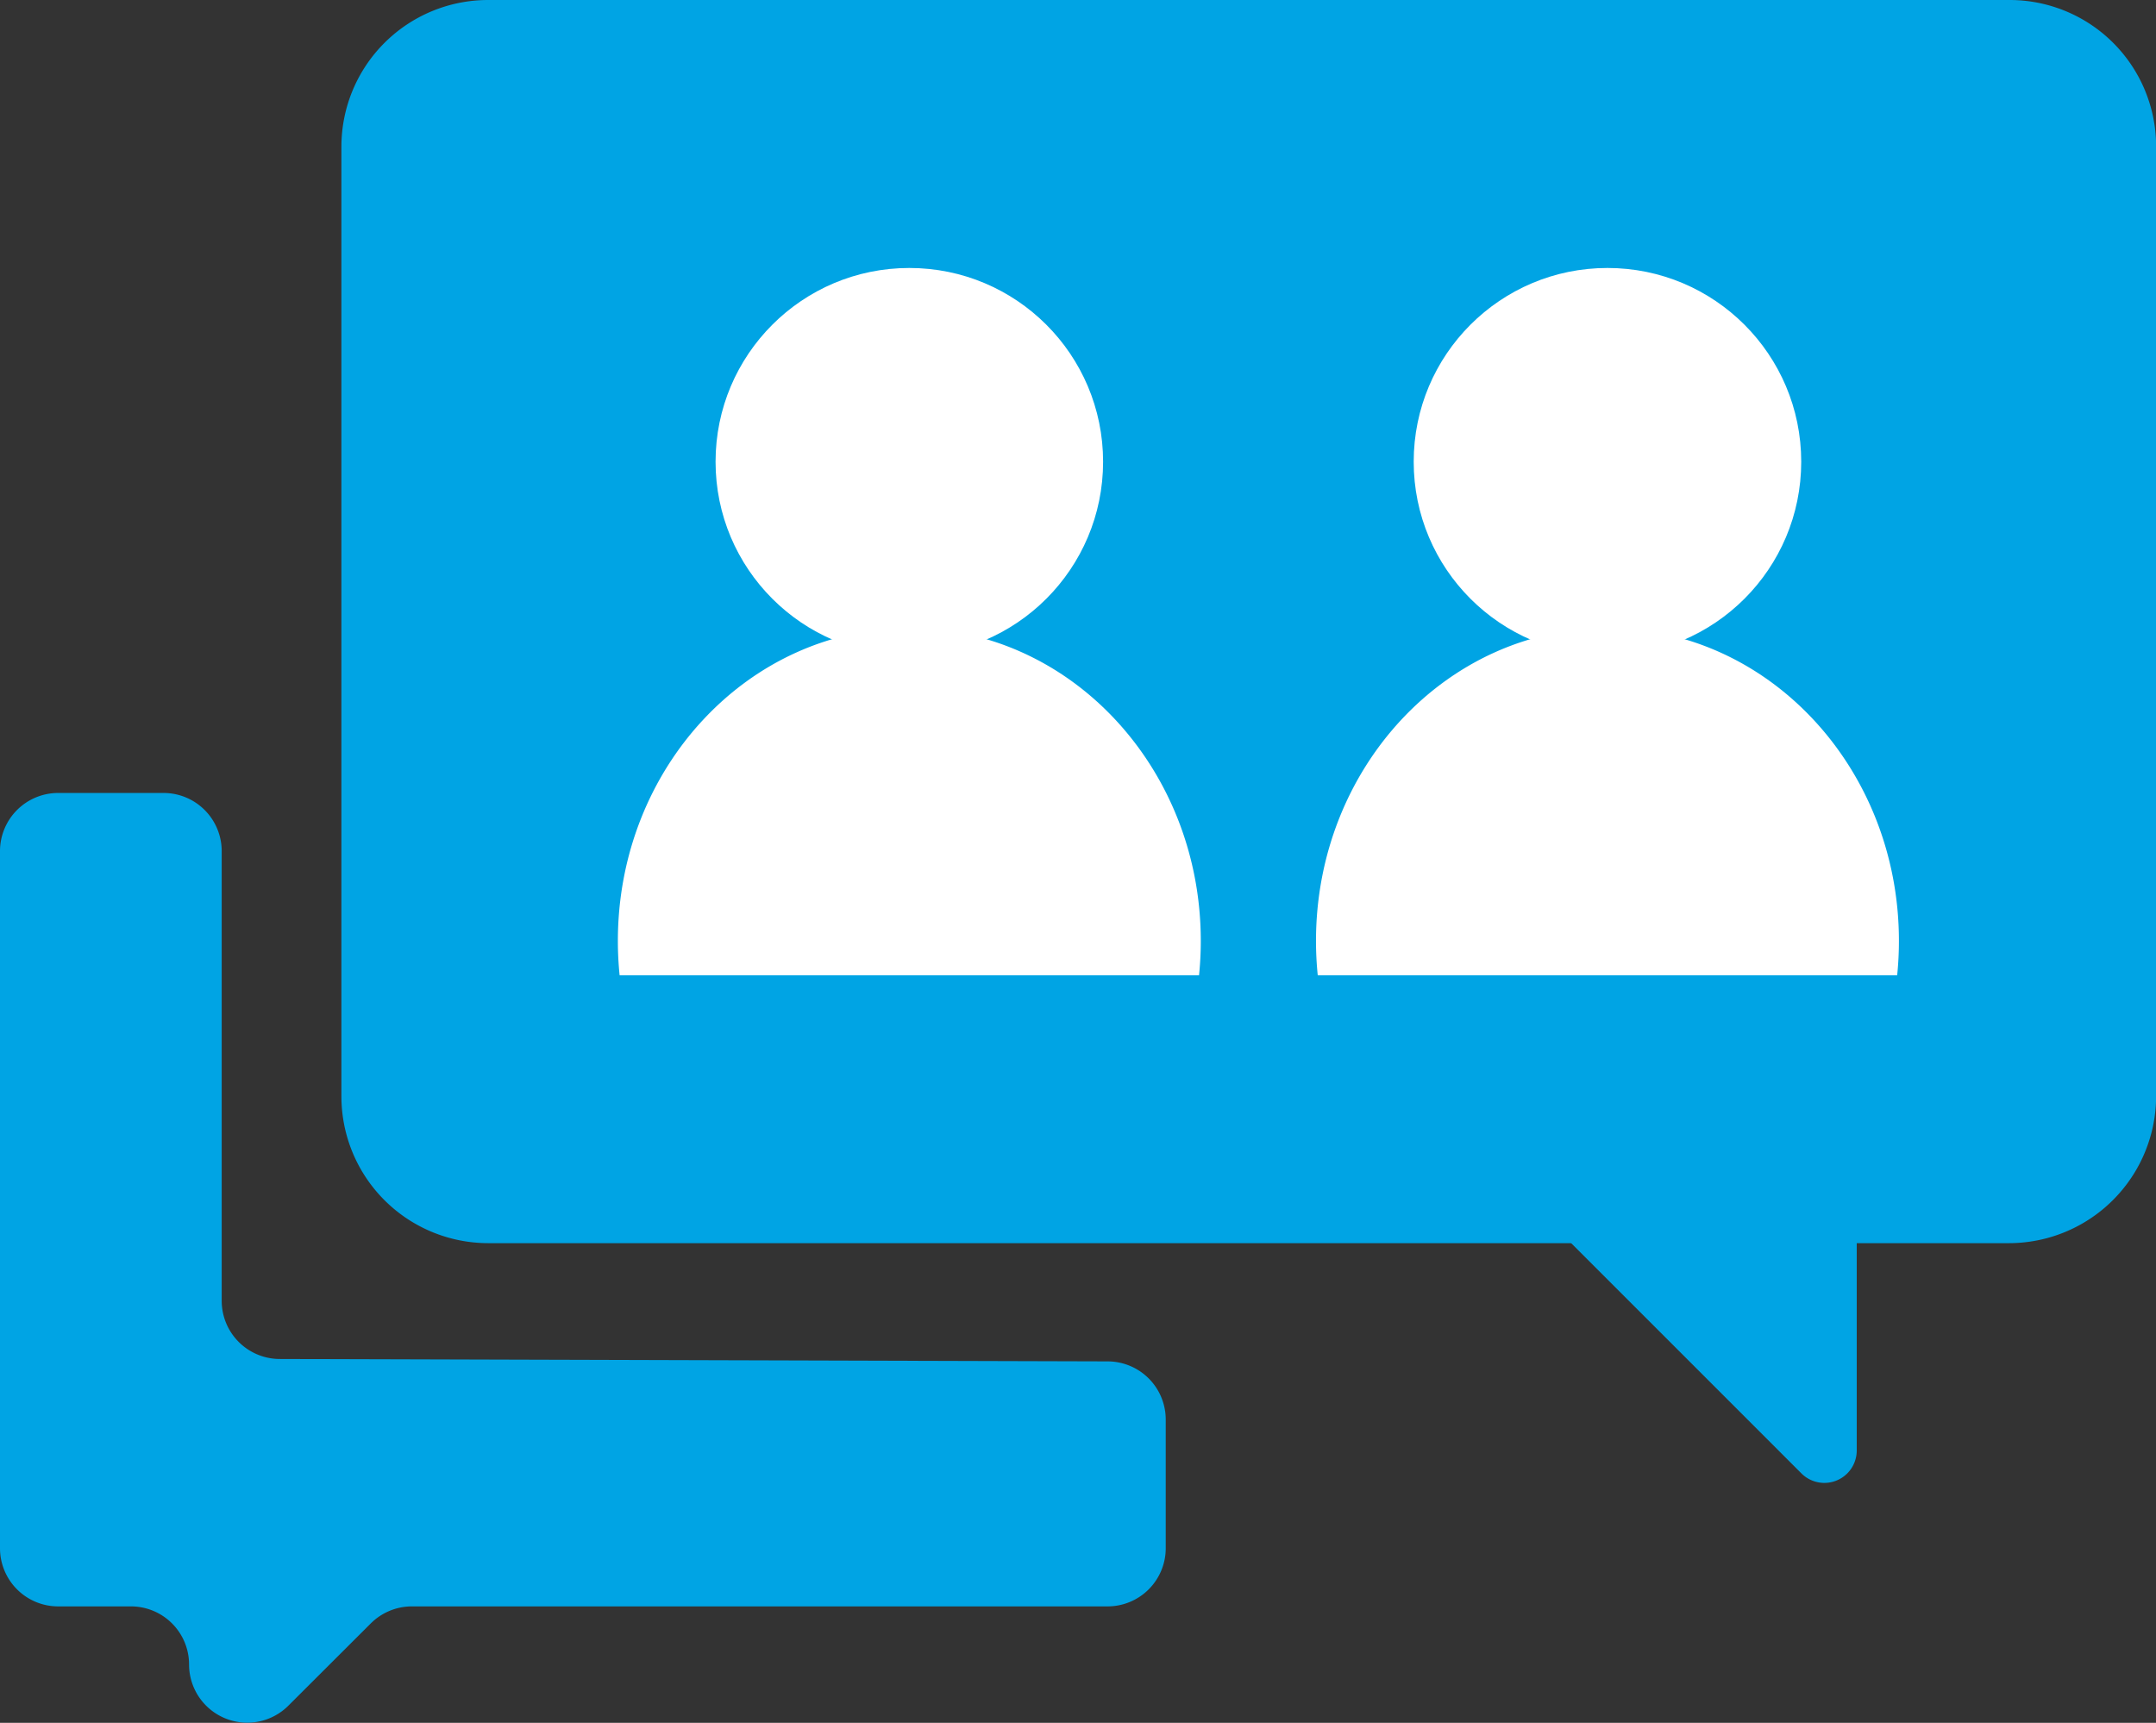 <svg id="Layer_1" data-name="Layer 1" xmlns="http://www.w3.org/2000/svg" viewBox="0 0 541.77 432.94"><rect x="0" y="0" width="541.77" height="432.94" fill="#333333" stroke="none"/><defs><style>.cls-1{fill:#00a4e4;}.cls-2{fill:#fff;}</style></defs><title>icon1</title><path class="cls-1" d="M292.93,356.73v32.33a14.62,14.62,0,0,1-14.62,14.62H103.47A14.64,14.64,0,0,0,93.13,408L72.46,428.63a14.62,14.62,0,0,1-24.95-10.34h0a14.61,14.61,0,0,0-14.62-14.61H14.62A14.62,14.62,0,0,1,0,389.06V213.89a14.62,14.62,0,0,1,14.62-14.62H41.1a14.62,14.62,0,0,1,14.61,14.62v113a14.62,14.62,0,0,0,14.58,14.62l208.07.6A14.62,14.62,0,0,1,292.93,356.73Z"/><path class="cls-1" d="M122.66,0H505a36.8,36.8,0,0,1,36.8,36.8V275.4a37,37,0,0,1-37,37H122.7a36.91,36.91,0,0,1-36.91-36.91V36.87A36.87,36.87,0,0,1,122.66,0Z"/><path class="cls-1" d="M379.41,297l73.27,73.27a8.14,8.14,0,0,0,13.89-5.76V297Z"/><circle class="cls-2" cx="228.5" cy="116.03" r="48.69"/><path class="cls-2" d="M301.3,245.08a84.6,84.6,0,0,0,.44-8.62c0-43.42-32.79-78.61-73.24-78.61S155.26,193,155.26,236.46a84.6,84.6,0,0,0,.44,8.62Z"/><circle class="cls-2" cx="403.93" cy="116.03" r="48.69"/><path class="cls-2" d="M476.73,245.08a84.6,84.6,0,0,0,.44-8.62c0-43.42-32.79-78.61-73.24-78.61S330.69,193,330.69,236.46a84.6,84.6,0,0,0,.44,8.62Z"/></svg>